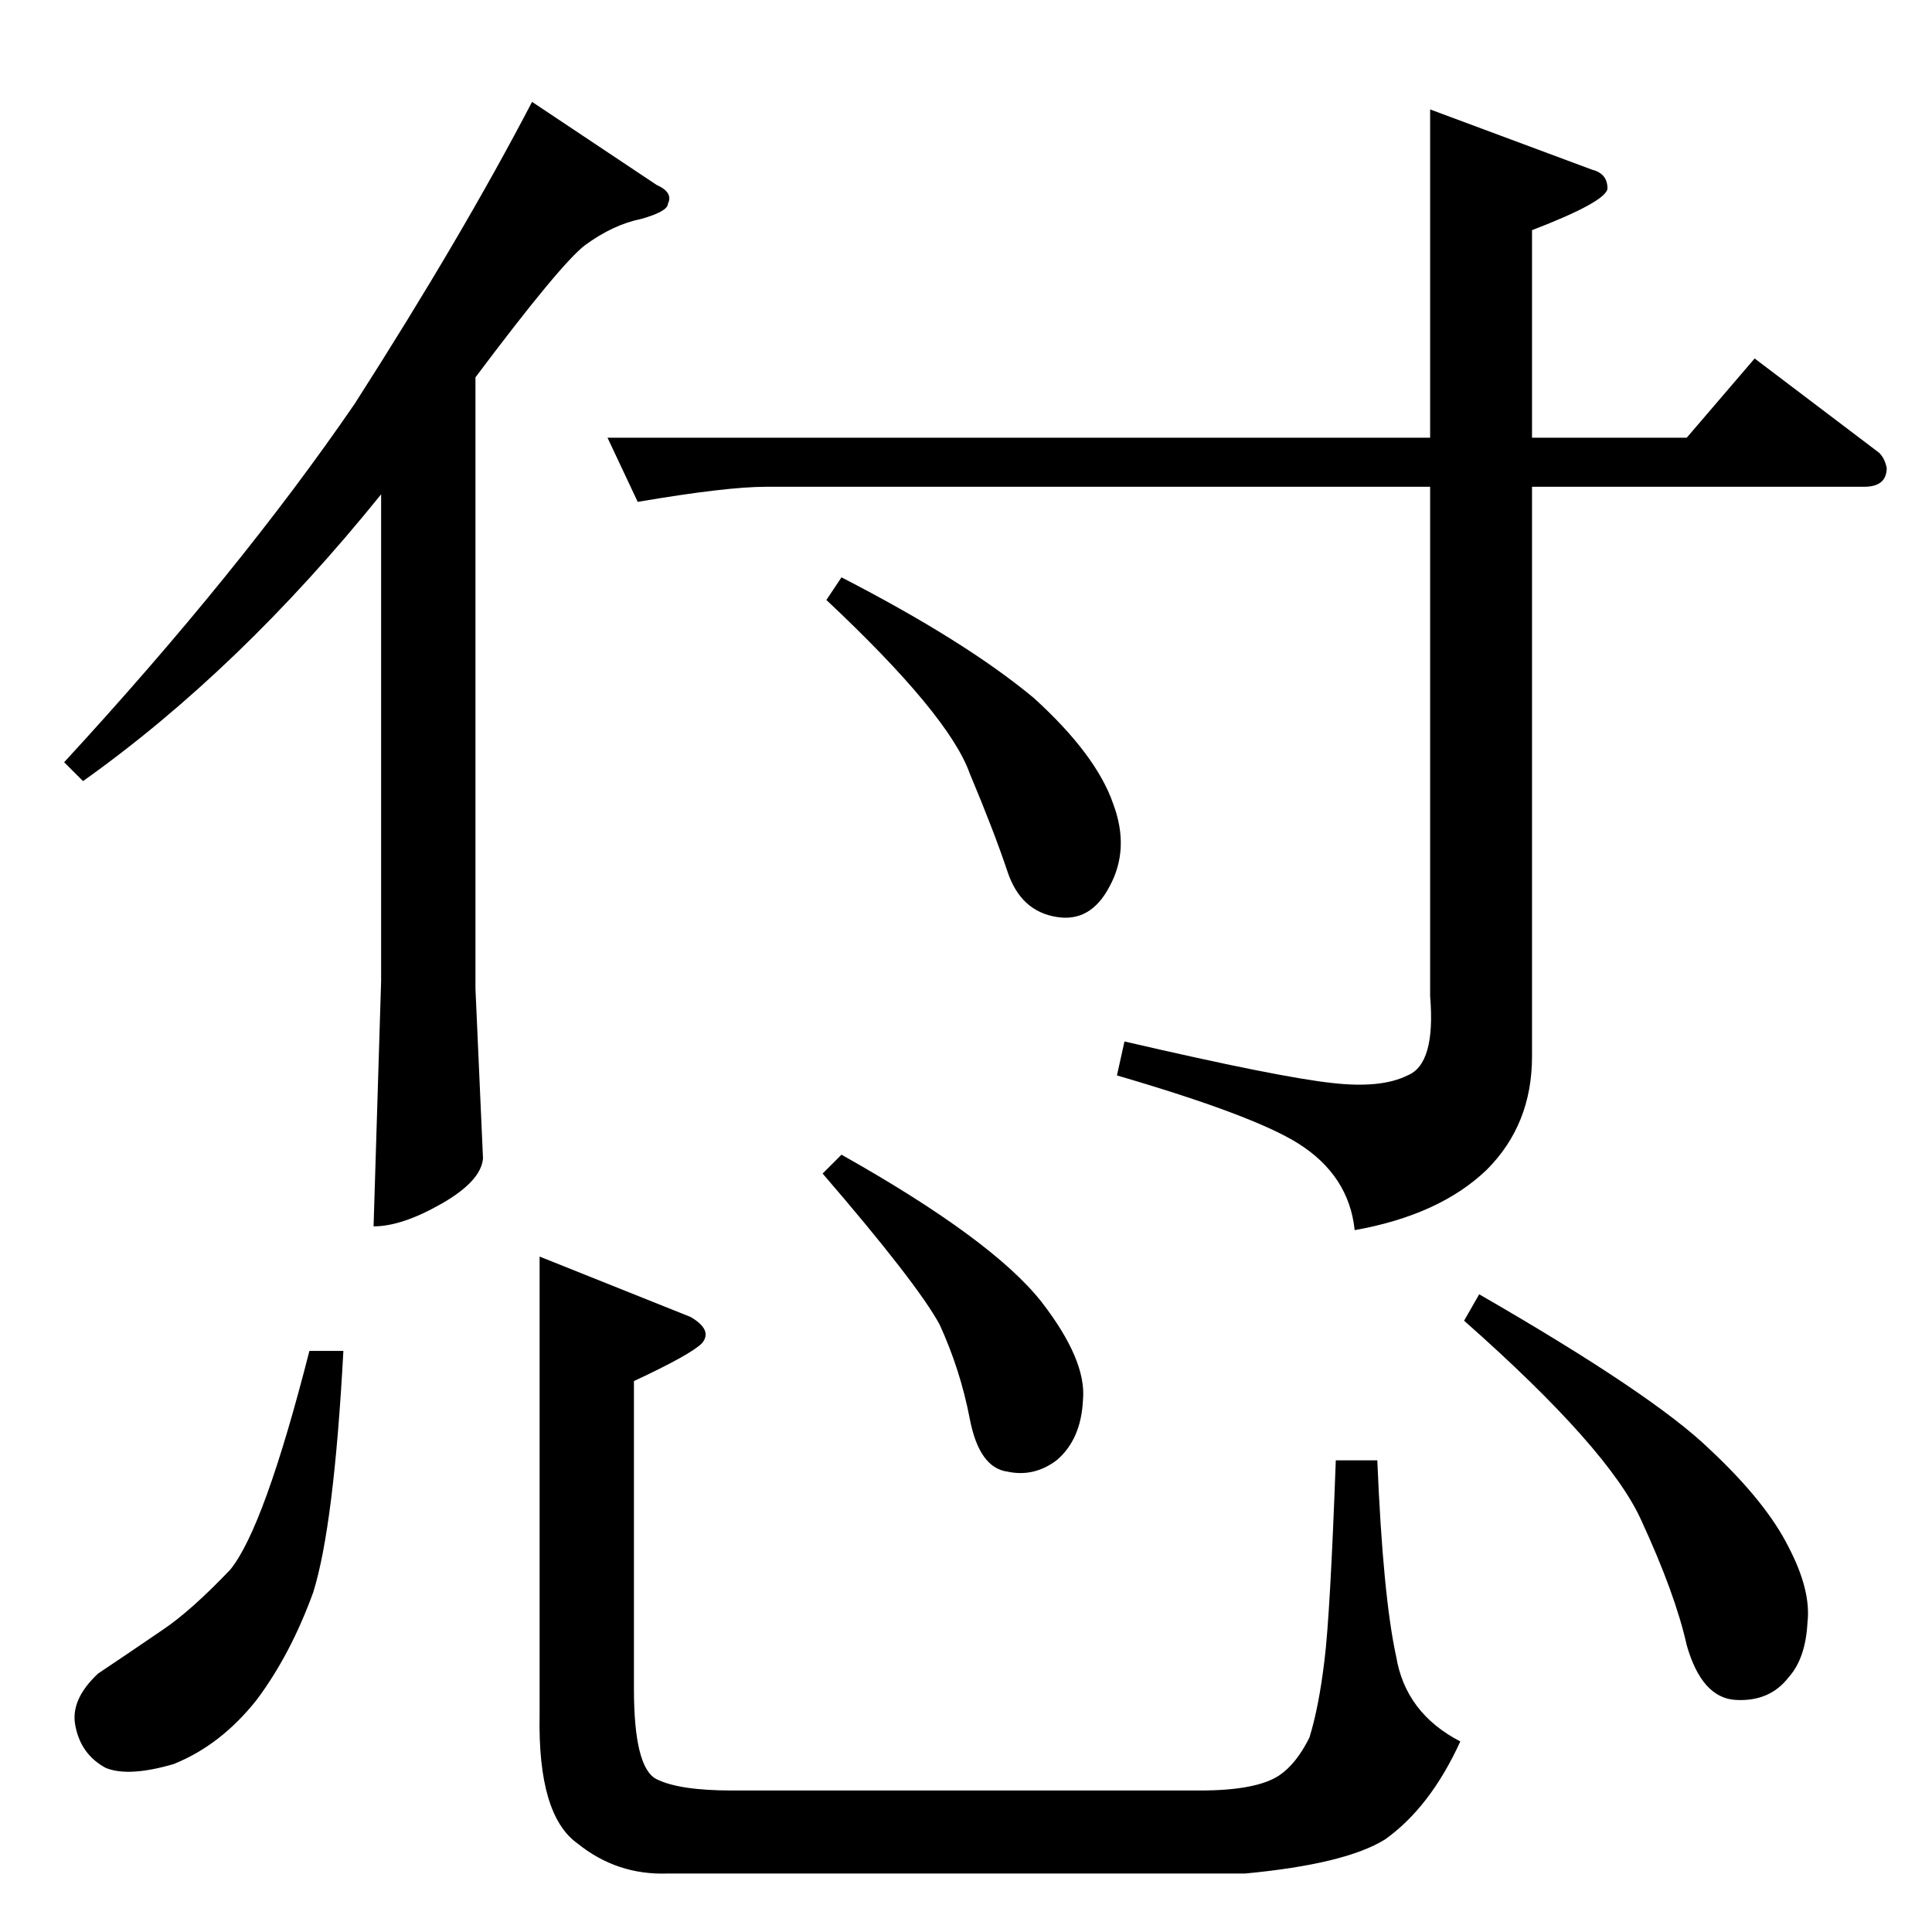 <?xml version="1.0" standalone="no"?>
<!DOCTYPE svg PUBLIC "-//W3C//DTD SVG 1.1//EN" "http://www.w3.org/Graphics/SVG/1.1/DTD/svg11.dtd" >
<svg xmlns="http://www.w3.org/2000/svg" xmlns:xlink="http://www.w3.org/1999/xlink" version="1.1" viewBox="0 -205 1024 1024">
  <g transform="matrix(1 0 0 -1 0 819)">
   <path fill="currentColor"
d="M348 926q9 -4 6 -10q0 -4 -14 -8q-15 -3 -30 -14q-13 -10 -58 -70v-324l4 -90q-1 -12 -22 -24t-36 -12l4 130v258q-75 -93 -158 -152l-10 10q93 101 154 190q57 89 94 160l66 -44v0v0zM322 792h436v174l86 -32q8 -2 8 -10q-1 -7 -40 -22v-110h82l36 42l66 -50q3 -3 4 -8
q0 -10 -12 -10h-176v-302q0 -36 -24 -60q-25 -24 -70 -32q-3 29 -30 46q-24 15 -96 36l4 18q82 -19 110 -22q26 -3 40 4q15 6 12 42v270h-352q-21 0 -68 -8l-16 34v0v0zM438 706l8 12q66 -34 102 -64q33 -30 42 -56q9 -24 -2 -44q-10 -19 -28 -16q-19 3 -26 24t-20 52
q-11 31 -76 92v0v0zM164 308h18q-5 -93 -16 -128q-12 -33 -30 -57q-19 -24 -44 -34q-24 -7 -36 -2q-13 7 -16 22q-3 14 12 28q15 10 34 23q15 10 36 32q18 22 42 116v0v0v0zM446 412q80 -45 106 -78q24 -31 22 -52q-1 -21 -14 -32q-12 -9 -26 -6q-15 2 -20 28t-16 50
q-12 22 -62 80l10 10v0v0zM784 338q92 -53 122 -82q30 -28 42 -52q12 -23 10 -40q-1 -19 -10 -29q-10 -13 -28 -12t-26 29q-6 27 -24 66q-17 38 -94 106l8 14v0v0zM336 292v-163q0 -42 12 -48t40 -6h248q30 0 42 8q9 6 16 20q5 16 8 41q3 24 6 106h22q3 -72 10 -104
q5 -30 34 -45q-16 -35 -40 -52q-21 -13 -74 -18h-306q-27 -1 -48 16q-21 15 -20 68v243l80 -32q12 -7 6 -14q-6 -6 -36 -20v0v0z" />
  </g>

</svg>

